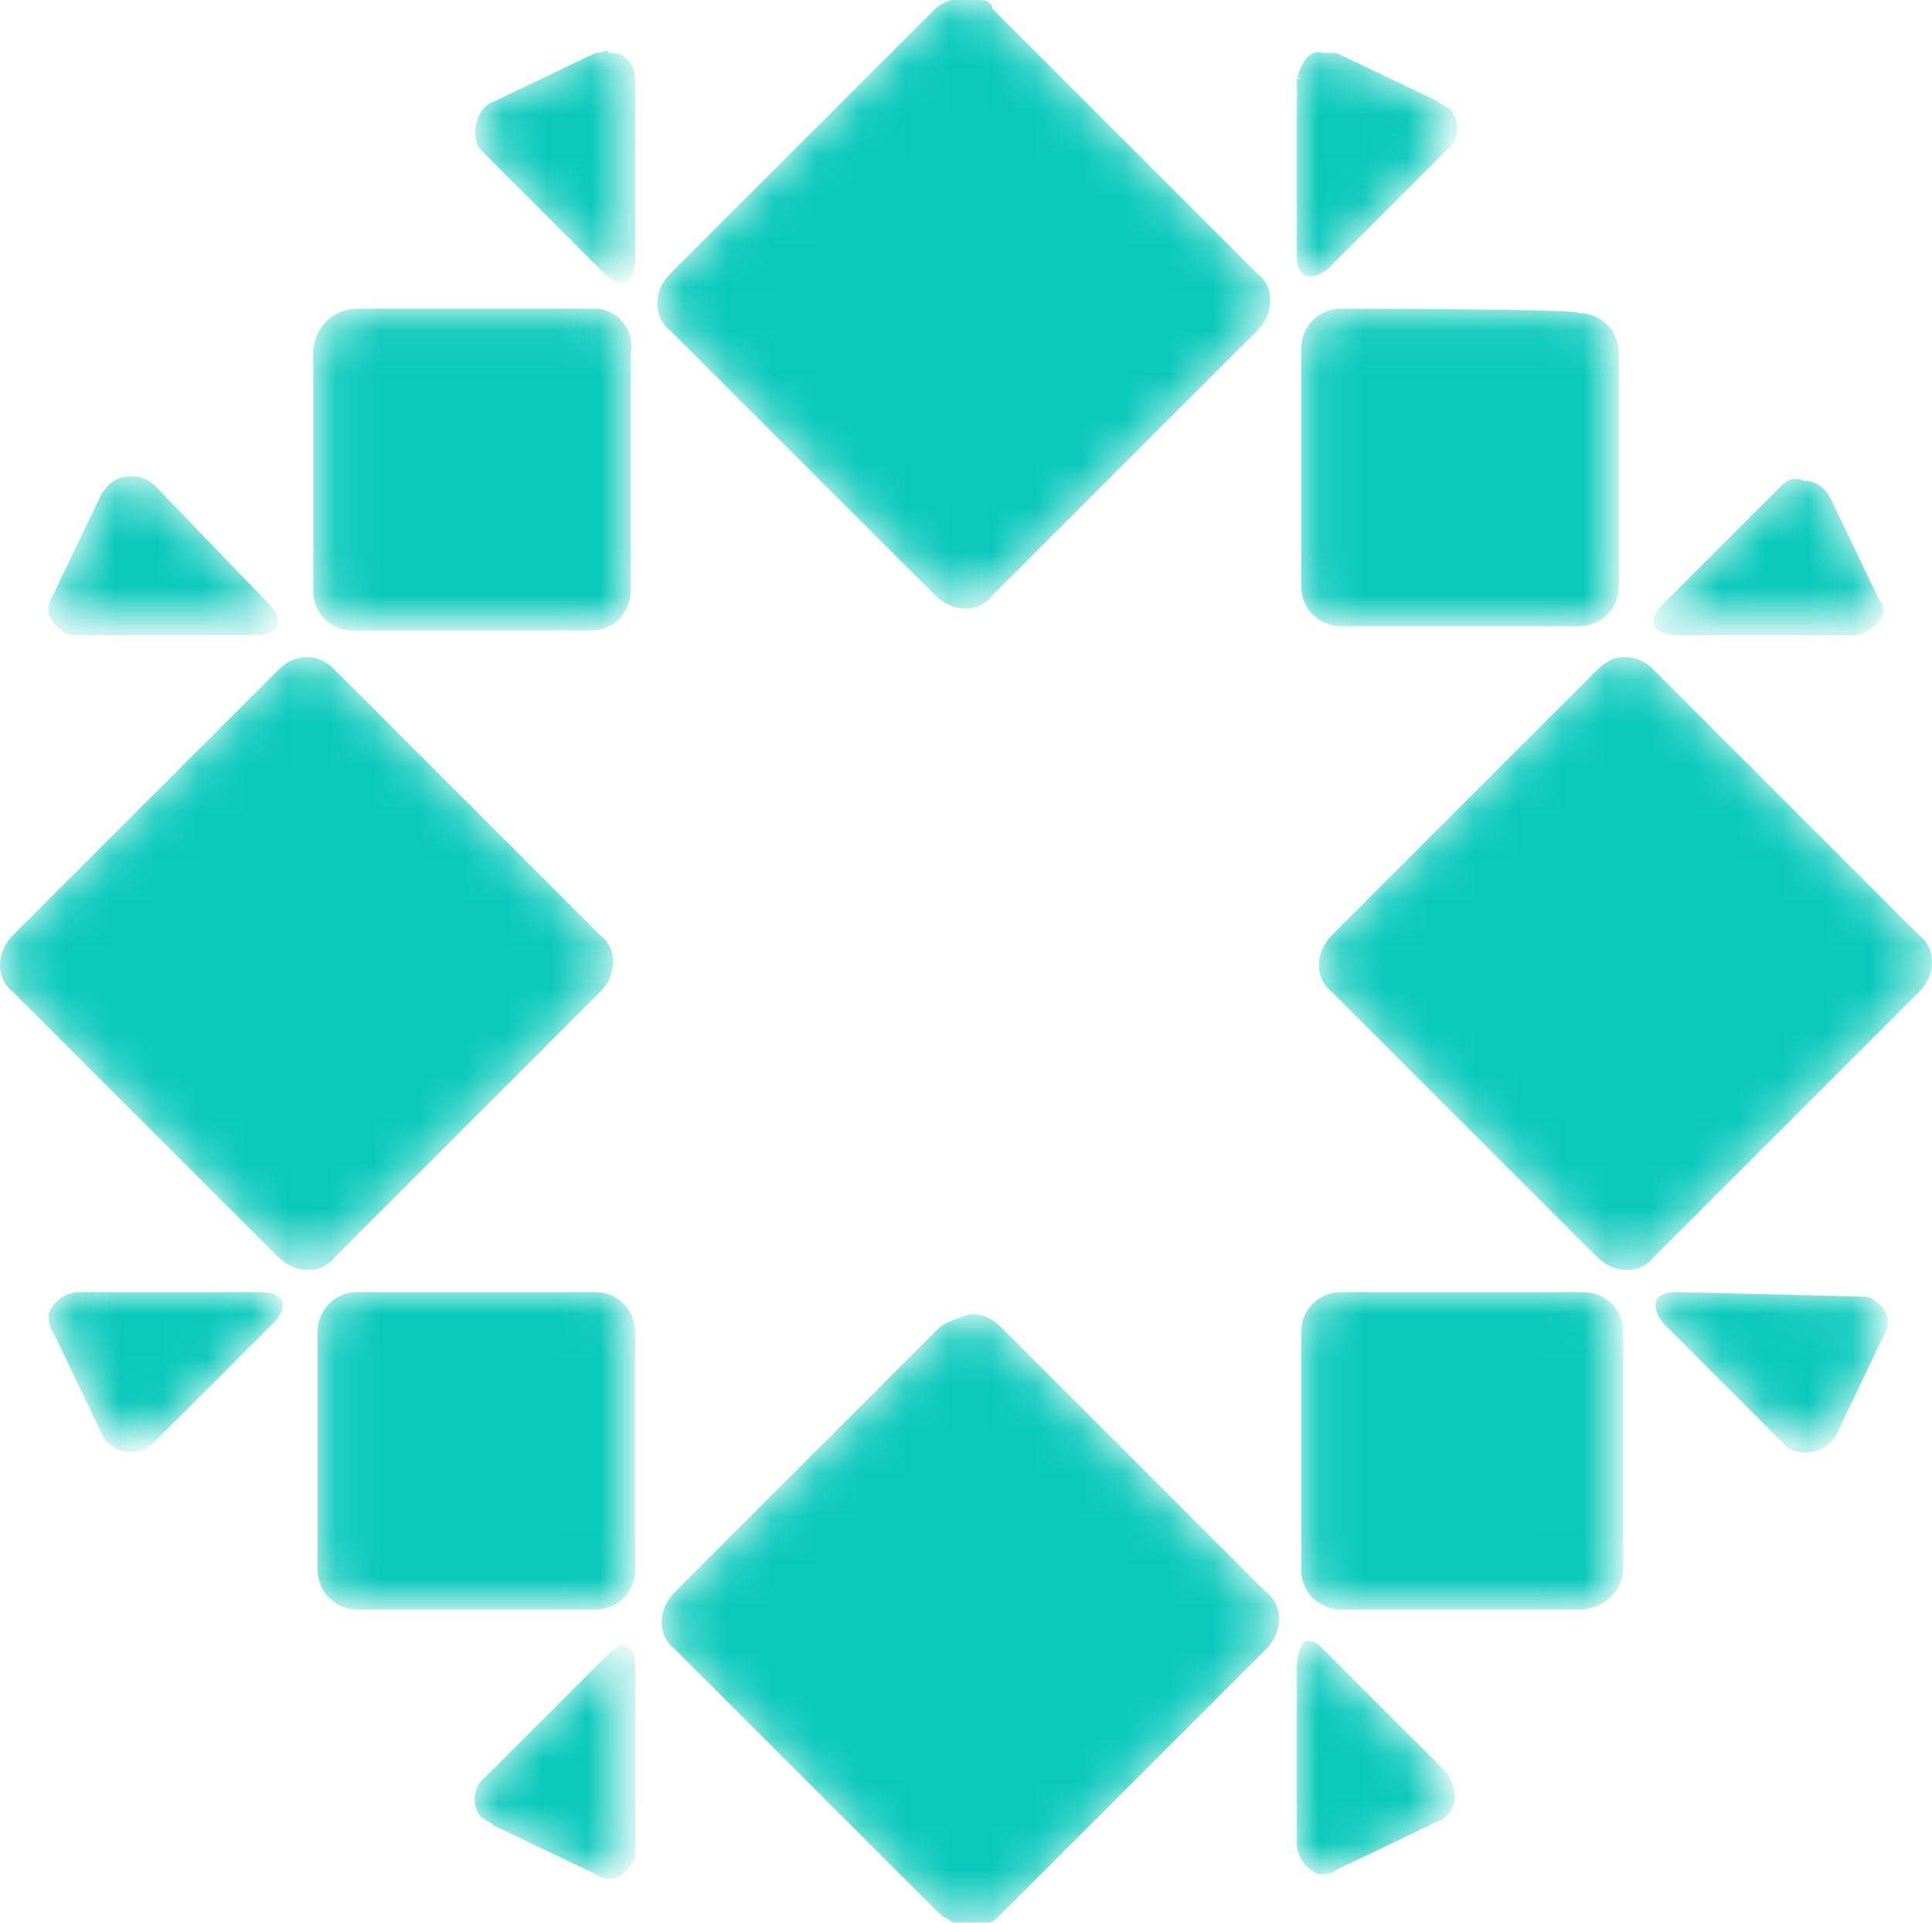 <svg version="1.1" id="Layer_1" xmlns="http://www.w3.org/2000/svg" xmlns:xlink="http://www.w3.org/1999/xlink" x="0px" y="0px" viewBox="0 0 43.8 43.6" style="enable-background:new 0 0 43.8 43.6;" xml:space="preserve">
 <style type="text/css">
  .st0{filter:url(#Adobe_OpacityMaskFilter);}
	.st1{fill-rule:evenodd;clip-rule:evenodd;fill:#FFFFFF;}
	.st2{mask:url(#mask_1_);}
	.st3{fill-rule:evenodd;clip-rule:evenodd;fill:#0AC9BB;}
	.st4{filter:url(#Adobe_OpacityMaskFilter_1_);}
	.st5{mask:url(#mask-2-2_1_);}
	.st6{filter:url(#Adobe_OpacityMaskFilter_2_);}
	.st7{mask:url(#mask-3_1_);}
	.st8{filter:url(#Adobe_OpacityMaskFilter_3_);}
	.st9{mask:url(#mask-4-2_1_);}
	.st10{filter:url(#Adobe_OpacityMaskFilter_4_);}
	.st11{mask:url(#mask-5_1_);}
	.st12{filter:url(#Adobe_OpacityMaskFilter_5_);}
	.st13{mask:url(#mask-6-2_1_);}
	.st14{filter:url(#Adobe_OpacityMaskFilter_6_);}
	.st15{mask:url(#mask-7_1_);}
	.st16{filter:url(#Adobe_OpacityMaskFilter_7_);}
	.st17{mask:url(#mask-8-2_1_);}
	.st18{filter:url(#Adobe_OpacityMaskFilter_8_);}
	.st19{mask:url(#mask-9_1_);}
	.st20{filter:url(#Adobe_OpacityMaskFilter_9_);}
	.st21{mask:url(#mask-10-2_1_);}
	.st22{filter:url(#Adobe_OpacityMaskFilter_10_);}
	.st23{mask:url(#mask-11_1_);}
	.st24{filter:url(#Adobe_OpacityMaskFilter_11_);}
	.st25{mask:url(#mask-12-2_1_);}
	.st26{filter:url(#Adobe_OpacityMaskFilter_12_);}
	.st27{mask:url(#mask-13_1_);}
	.st28{filter:url(#Adobe_OpacityMaskFilter_13_);}
	.st29{mask:url(#mask-14-2_1_);}
	.st30{filter:url(#Adobe_OpacityMaskFilter_14_);}
	.st31{mask:url(#mask-15_1_);}
	.st32{filter:url(#Adobe_OpacityMaskFilter_15_);}
	.st33{mask:url(#mask-16-2_1_);}
 </style>
 <g id="Symbols">
  <g>
   <defs>
    <filter id="Adobe_OpacityMaskFilter" filterUnits="userSpaceOnUse" x="15" y="0" width="13.9" height="13.8">
     <feColorMatrix type="matrix" values="1 0 0 0 0  0 1 0 0 0  0 0 1 0 0  0 0 0 1 0">
     </feColorMatrix>
    </filter>
   </defs>
   <mask maskUnits="userSpaceOnUse" x="15" y="0" width="13.9" height="13.8" id="mask_1_">
    <g transform="translate(-.31 -.22)" class="st0">
     <g id="mask-2_1_">
      <path id="path-1_1_" class="st1" d="M21.9,0.2c-0.1,0-0.3,0.1-0.4,0.2l-6,6c-0.4,0.4-0.4,1,0,1.3c0,0,0,0,0,0l6,6
						c0.4,0.4,1,0.4,1.3,0c0,0,0,0,0,0l6-6c0.4-0.4,0.4-1,0-1.3c0,0,0,0,0,0l-6-6c-0.1-0.1-0.2-0.2-0.4-0.2
						C22.5,0.2,21.9,0.2,21.9,0.2z">
      </path>
     </g>
    </g>
   </mask>
   <g class="st2">
    <path id="Fill-68" class="st3" d="M21.6,0c-0.1,0-0.3,0.1-0.4,0.2l-6,6c-0.4,0.4-0.4,1,0,1.3c0,0,0,0,0,0l6,6
				c0.4,0.4,1,0.4,1.3,0c0,0,0,0,0,0l6-6c0.4-0.4,0.4-1,0-1.3c0,0,0,0,0,0l-6-6C22.5,0.1,22.4,0,22.2,0C22.2,0,21.6,0,21.6,0z">
    </path>
   </g>
   <defs>
    <filter id="Adobe_OpacityMaskFilter_1_" filterUnits="userSpaceOnUse" x="15" y="29.9" width="13.9" height="13.8">
     <feColorMatrix type="matrix" values="1 0 0 0 0  0 1 0 0 0  0 0 1 0 0  0 0 0 1 0">
     </feColorMatrix>
    </filter>
   </defs>
   <mask maskUnits="userSpaceOnUse" x="15" y="29.9" width="13.9" height="13.8" id="mask-2-2_1_">
    <g transform="translate(-.31 -.22)" class="st4">
     <g id="mask-4_1_">
      <path id="path-3_1_" class="st1" d="M21.6,30.4l-6,6c-0.4,0.4-0.4,1,0,1.3c0,0,0,0,0,0l6,6c0.1,0.1,0.2,0.1,0.3,0.2h0.8
						c0.1,0,0.2-0.1,0.3-0.2l6-6c0.4-0.4,0.4-1,0-1.3c0,0,0,0,0,0l-6-6c-0.2-0.2-0.4-0.3-0.7-0.3C22,30.1,21.7,30.2,21.6,30.4">
      </path>
     </g>
    </g>
   </mask>
   <g class="st5">
    <path id="Fill-71" class="st3" d="M21.3,30.1l-6,6c-0.4,0.4-0.4,1,0,1.3c0,0,0,0,0,0l6,6c0.1,0.1,0.2,0.1,0.3,0.2h0.8
				c0.1,0,0.2-0.1,0.3-0.2l6-6c0.4-0.4,0.4-1,0-1.3c0,0,0,0,0,0l-6-6c-0.2-0.2-0.4-0.3-0.7-0.3C21.7,29.9,21.4,30,21.3,30.1">
    </path>
   </g>
   <defs>
    <filter id="Adobe_OpacityMaskFilter_2_" filterUnits="userSpaceOnUse" x="29.9" y="14.9" width="13.9" height="13.9">
     <feColorMatrix type="matrix" values="1 0 0 0 0  0 1 0 0 0  0 0 1 0 0  0 0 0 1 0">
     </feColorMatrix>
    </filter>
   </defs>
   <mask maskUnits="userSpaceOnUse" x="29.9" y="14.9" width="13.9" height="13.9" id="mask-3_1_">
    <g transform="translate(-.31 -.22)" class="st6">
     <g id="mask-6_1_">
      <path id="path-5_1_" class="st1" d="M36.5,15.4l-6,6c-0.4,0.4-0.4,1,0,1.3l6,6c0.4,0.4,1,0.4,1.3,0c0,0,0,0,0,0l6-6
						c0.4-0.4,0.4-1,0-1.3c0,0,0,0,0,0l-6-6c-0.2-0.2-0.4-0.3-0.7-0.3C36.9,15.1,36.7,15.2,36.5,15.4">
      </path>
     </g>
    </g>
   </mask>
   <g class="st7">
    <path id="Fill-74" class="st3" d="M36.2,15.2l-6,6c-0.4,0.4-0.4,1,0,1.3l6,6c0.4,0.4,1,0.4,1.3,0c0,0,0,0,0,0l6-6
				c0.4-0.4,0.4-1,0-1.3c0,0,0,0,0,0l-6-6c-0.2-0.2-0.4-0.3-0.7-0.3C36.6,14.9,36.4,15,36.2,15.2">
    </path>
   </g>
   <defs>
    <filter id="Adobe_OpacityMaskFilter_3_" filterUnits="userSpaceOnUse" x="10.8" y="37.4" width="3.5" height="5.2">
     <feColorMatrix type="matrix" values="1 0 0 0 0  0 1 0 0 0  0 0 1 0 0  0 0 0 1 0">
     </feColorMatrix>
    </filter>
   </defs>
   <mask maskUnits="userSpaceOnUse" x="10.8" y="37.4" width="3.5" height="5.2" id="mask-4-2_1_">
    <g transform="translate(-.31 -.22)" class="st8">
     <g id="mask-8_1_">
      <path id="path-7_1_" class="st1" d="M14,37.8l-2.7,2.7c-0.3,0.2-0.3,0.7-0.1,0.9c0.1,0.1,0.2,0.1,0.3,0.2l2.3,1.1
						c0.3,0.2,0.6,0.1,0.8-0.2c0.1-0.1,0.1-0.2,0.1-0.4v-4.1c0-0.3-0.1-0.5-0.3-0.5C14.2,37.6,14.1,37.7,14,37.8">
      </path>
     </g>
    </g>
   </mask>
   <g class="st9">
    <path id="Fill-77" class="st3" d="M13.7,37.6l-2.7,2.7c-0.3,0.2-0.3,0.7-0.1,0.9c0.1,0.1,0.2,0.1,0.3,0.2l2.3,1.1
				c0.3,0.2,0.6,0.1,0.8-0.2c0.1-0.1,0.1-0.2,0.1-0.4v-4.1c0-0.3-0.1-0.5-0.3-0.5C13.9,37.4,13.8,37.5,13.7,37.6">
    </path>
   </g>
   <defs>
    <filter id="Adobe_OpacityMaskFilter_4_" filterUnits="userSpaceOnUse" x="29.4" y="37.3" width="3.6" height="5.2">
     <feColorMatrix type="matrix" values="1 0 0 0 0  0 1 0 0 0  0 0 1 0 0  0 0 0 1 0">
     </feColorMatrix>
    </filter>
   </defs>
   <mask maskUnits="userSpaceOnUse" x="29.4" y="37.3" width="3.6" height="5.2" id="mask-5_1_">
    <g transform="translate(-.31 -.22)" class="st10">
     <g id="mask-10_1_">
      <path id="path-9_1_" class="st1" d="M29.7,38.1v4c0,0.3,0.2,0.6,0.5,0.7c0.1,0,0.3,0,0.4-0.1l2.3-1.1c0.3-0.1,0.5-0.5,0.3-0.9
						c0-0.1-0.1-0.2-0.2-0.3l-2.7-2.7c-0.1-0.1-0.2-0.2-0.4-0.2C29.9,37.5,29.7,37.7,29.7,38.1">
      </path>
     </g>
    </g>
   </mask>
   <g class="st11">
    <path id="Fill-80" class="st3" d="M29.4,37.8v4c0,0.3,0.2,0.6,0.5,0.7c0.1,0,0.3,0,0.4-0.1l2.3-1.1c0.3-0.1,0.5-0.5,0.3-0.9
				c0-0.1-0.1-0.2-0.2-0.3l-2.7-2.7c-0.1-0.1-0.2-0.2-0.4-0.2C29.5,37.3,29.4,37.5,29.4,37.8">
    </path>
   </g>
   <defs>
    <filter id="Adobe_OpacityMaskFilter_5_" filterUnits="userSpaceOnUse" x="29.4" y="29.3" width="7.4" height="7.3">
     <feColorMatrix type="matrix" values="1 0 0 0 0  0 1 0 0 0  0 0 1 0 0  0 0 0 1 0">
     </feColorMatrix>
    </filter>
   </defs>
   <mask maskUnits="userSpaceOnUse" x="29.4" y="29.3" width="7.4" height="7.3" id="mask-6-2_1_">
    <g transform="translate(-.31 -.22)" class="st12">
     <g id="mask-12_1_">
      <path id="path-11_1_" class="st1" d="M30.7,29.5c-0.5,0-0.9,0.4-0.9,0.9v5.4c0,0.5,0.4,0.9,0.9,0.9h5.4c0.5,0,1-0.4,1-0.9
						c0,0,0,0,0,0v-5.4c0-0.5-0.4-0.9-0.9-0.9C36.2,29.5,30.7,29.5,30.7,29.5z">
      </path>
     </g>
    </g>
   </mask>
   <g class="st13">
    <path id="Fill-83" class="st3" d="M30.4,29.3c-0.5,0-0.9,0.4-0.9,0.9v5.4c0,0.5,0.4,0.9,0.9,0.9h5.4c0.5,0,1-0.4,1-0.9
				c0,0,0,0,0,0v-5.4c0-0.5-0.4-0.9-0.9-0.9C35.8,29.3,30.4,29.3,30.4,29.3z">
    </path>
   </g>
   <defs>
    <filter id="Adobe_OpacityMaskFilter_6_" filterUnits="userSpaceOnUse" x="37.5" y="10.8" width="5.2" height="3.5">
     <feColorMatrix type="matrix" values="1 0 0 0 0  0 1 0 0 0  0 0 1 0 0  0 0 0 1 0">
     </feColorMatrix>
    </filter>
   </defs>
   <mask maskUnits="userSpaceOnUse" x="37.5" y="10.8" width="5.2" height="3.5" id="mask-7_1_">
    <g transform="translate(-.31 -.22)" class="st14">
     <g id="mask-14_1_">
      <path id="path-13_1_" class="st1" d="M40.7,11.2L38,13.9c-0.4,0.4-0.2,0.7,0.3,0.7h4c0.3,0,0.6-0.2,0.7-0.5
						c0-0.1,0-0.2-0.1-0.3l-1.1-2.3c-0.1-0.2-0.3-0.4-0.6-0.4C41,11,40.8,11.1,40.7,11.2">
      </path>
     </g>
    </g>
   </mask>
   <g class="st15">
    <path id="Fill-86" class="st3" d="M40.4,11l-2.7,2.7c-0.4,0.4-0.2,0.7,0.3,0.7h4c0.3,0,0.6-0.2,0.7-0.5c0-0.1,0-0.2-0.1-0.3
				l-1.1-2.3c-0.1-0.2-0.3-0.4-0.6-0.4C40.7,10.8,40.5,10.9,40.4,11">
    </path>
   </g>
   <defs>
    <filter id="Adobe_OpacityMaskFilter_7_" filterUnits="userSpaceOnUse" x="29.4" y="1.1" width="3.6" height="5.1">
     <feColorMatrix type="matrix" values="1 0 0 0 0  0 1 0 0 0  0 0 1 0 0  0 0 0 1 0">
     </feColorMatrix>
    </filter>
   </defs>
   <mask maskUnits="userSpaceOnUse" x="29.4" y="1.1" width="3.6" height="5.1" id="mask-8-2_1_">
    <g transform="translate(-.31 -.22)" class="st16">
     <g id="mask-16_1_">
      <path id="path-15_1_" class="st1" d="M29.7,2v4c0,0.5,0.3,0.6,0.7,0.3l2.7-2.7c0.3-0.2,0.3-0.6,0.1-0.9
						c-0.1-0.1-0.2-0.1-0.3-0.2l-2.3-1.1c-0.1,0-0.2,0-0.3,0C30,1.4,29.8,1.6,29.7,2C29.8,1.9,29.8,2,29.7,2">
      </path>
     </g>
    </g>
   </mask>
   <g class="st17">
    <path id="Fill-89" class="st3" d="M29.4,1.8v4c0,0.5,0.3,0.6,0.7,0.3l2.7-2.7c0.3-0.2,0.3-0.6,0.1-0.9c-0.1-0.1-0.2-0.1-0.3-0.2
				l-2.3-1.1c-0.1,0-0.2,0-0.3,0C29.7,1.1,29.5,1.4,29.4,1.8C29.5,1.7,29.5,1.8,29.4,1.8">
    </path>
   </g>
   <defs>
    <filter id="Adobe_OpacityMaskFilter_8_" filterUnits="userSpaceOnUse" x="1.1" y="10.8" width="5.2" height="3.5">
     <feColorMatrix type="matrix" values="1 0 0 0 0  0 1 0 0 0  0 0 1 0 0  0 0 0 1 0">
     </feColorMatrix>
    </filter>
   </defs>
   <mask maskUnits="userSpaceOnUse" x="1.1" y="10.8" width="5.2" height="3.5" id="mask-9_1_">
    <g transform="translate(-.31 -.22)" class="st18">
     <g id="mask-18_1_">
      <path id="path-17_1_" class="st1" d="M2.7,11.4l-1.1,2.3c-0.2,0.3-0.1,0.6,0.2,0.8c0.1,0.1,0.2,0.1,0.4,0.1h4
						c0.5,0,0.7-0.3,0.3-0.7l-2.7-2.6C3.6,11.1,3.5,11,3.3,11C3,11,2.8,11.2,2.7,11.4">
      </path>
     </g>
    </g>
   </mask>
   <g class="st19">
    <path id="Fill-92" class="st3" d="M2.3,11.2l-1.1,2.3c-0.2,0.3-0.1,0.6,0.2,0.8c0.1,0.1,0.2,0.1,0.4,0.1h4c0.5,0,0.7-0.3,0.3-0.7
				L3.5,11c-0.1-0.1-0.3-0.2-0.5-0.2C2.7,10.8,2.5,10.9,2.3,11.2">
    </path>
   </g>
   <defs>
    <filter id="Adobe_OpacityMaskFilter_9_" filterUnits="userSpaceOnUse" x="7.1" y="7" width="7.3" height="7.3">
     <feColorMatrix type="matrix" values="1 0 0 0 0  0 1 0 0 0  0 0 1 0 0  0 0 0 1 0">
     </feColorMatrix>
    </filter>
   </defs>
   <mask maskUnits="userSpaceOnUse" x="7.1" y="7" width="7.3" height="7.3" id="mask-10-2_1_">
    <g transform="translate(-.31 -.22)" class="st20">
     <g id="mask-20_1_">
      <path id="path-19_1_" class="st1" d="M8.4,7.3c-0.5,0-0.9,0.4-0.9,0.9v5.4c0,0.5,0.4,0.9,0.9,0.9h5.4c0.5,0,0.9-0.4,0.9-0.9
						V8.2c0-0.5-0.4-0.9-0.9-0.9C13.8,7.3,8.4,7.3,8.4,7.3z">
      </path>
     </g>
    </g>
   </mask>
   <g class="st21">
    <path id="Fill-95" class="st3" d="M8.1,7C7.5,7,7.1,7.5,7.1,8v5.4c0,0.5,0.4,0.9,0.9,0.9h5.4c0.5,0,0.9-0.4,0.9-0.9V8
				C14.4,7.5,14,7,13.5,7C13.5,7,8.1,7,8.1,7z">
    </path>
   </g>
   <defs>
    <filter id="Adobe_OpacityMaskFilter_10_" filterUnits="userSpaceOnUse" x="10.9" y="1.1" width="3.6" height="5.2">
     <feColorMatrix type="matrix" values="1 0 0 0 0  0 1 0 0 0  0 0 1 0 0  0 0 0 1 0">
     </feColorMatrix>
    </filter>
   </defs>
   <mask maskUnits="userSpaceOnUse" x="10.9" y="1.1" width="3.6" height="5.2" id="mask-11_1_">
    <g transform="translate(-.31 -.22)" class="st22">
     <g id="mask-22_1_">
      <path id="path-21_1_" class="st1" d="M13.8,1.4l-2.3,1.1c-0.3,0.1-0.5,0.5-0.4,0.9c0,0.1,0.1,0.2,0.2,0.3l2.7,2.7
						c0.4,0.4,0.7,0.2,0.7-0.3V2c0-0.3-0.2-0.6-0.5-0.6c0,0,0,0-0.1,0C14.1,1.4,14,1.4,13.8,1.4">
      </path>
     </g>
    </g>
   </mask>
   <g class="st23">
    <path id="Fill-98" class="st3" d="M13.5,1.2l-2.3,1.1c-0.3,0.1-0.5,0.5-0.4,0.9c0,0.1,0.1,0.2,0.2,0.3l2.7,2.7
				c0.4,0.4,0.7,0.2,0.7-0.3V1.8c0-0.3-0.2-0.6-0.5-0.6c0,0,0,0-0.1,0C13.8,1.1,13.7,1.2,13.5,1.2">
    </path>
   </g>
   <defs>
    <filter id="Adobe_OpacityMaskFilter_11_" filterUnits="userSpaceOnUse" x="37.5" y="29.3" width="5.2" height="3.6">
     <feColorMatrix type="matrix" values="1 0 0 0 0  0 1 0 0 0  0 0 1 0 0  0 0 0 1 0">
     </feColorMatrix>
    </filter>
   </defs>
   <mask maskUnits="userSpaceOnUse" x="37.5" y="29.3" width="5.2" height="3.6" id="mask-12-2_1_">
    <g transform="translate(-.31 -.22)" class="st24">
     <g id="mask-24_1_">
      <path id="path-23_1_" class="st1" d="M38.3,29.5c-0.5,0-0.6,0.3-0.3,0.7l2.7,2.7c0.2,0.3,0.7,0.3,1,0.1
						c0.1-0.1,0.1-0.1,0.2-0.2l1.1-2.3c0.2-0.3,0.1-0.6-0.2-0.8c-0.1-0.1-0.2-0.1-0.4-0.1L38.3,29.5L38.3,29.5z">
      </path>
     </g>
    </g>
   </mask>
   <g class="st25">
    <path id="Fill-101" class="st3" d="M38,29.3c-0.5,0-0.6,0.3-0.3,0.7l2.7,2.7c0.2,0.3,0.7,0.3,1,0.1c0.1-0.1,0.1-0.1,0.2-0.2
				l1.1-2.3c0.2-0.3,0.1-0.6-0.2-0.8c-0.1-0.1-0.2-0.1-0.4-0.1L38,29.3L38,29.3z">
    </path>
   </g>
   <defs>
    <filter id="Adobe_OpacityMaskFilter_12_" filterUnits="userSpaceOnUse" x="7.1" y="29.3" width="7.3" height="7.3">
     <feColorMatrix type="matrix" values="1 0 0 0 0  0 1 0 0 0  0 0 1 0 0  0 0 0 1 0">
     </feColorMatrix>
    </filter>
   </defs>
   <mask maskUnits="userSpaceOnUse" x="7.1" y="29.3" width="7.3" height="7.3" id="mask-13_1_">
    <g transform="translate(-.31 -.22)" class="st26">
     <g id="mask-26_1_">
      <path id="path-25_1_" class="st1" d="M8.4,29.5c-0.5,0-0.9,0.4-0.9,0.9v5.4c0,0.5,0.4,0.9,0.9,0.9h5.4c0.5,0,0.9-0.4,0.9-0.9
						v-5.4c0-0.5-0.4-0.9-0.9-0.9C13.8,29.5,8.4,29.5,8.4,29.5z">
      </path>
     </g>
    </g>
   </mask>
   <g class="st27">
    <path id="Fill-104" class="st3" d="M8.1,29.3c-0.5,0-0.9,0.4-0.9,0.9v5.4c0,0.5,0.4,0.9,0.9,0.9h5.4c0.5,0,0.9-0.4,0.9-0.9v-5.4
				c0-0.5-0.4-0.9-0.9-0.9C13.5,29.3,8.1,29.3,8.1,29.3z">
    </path>
   </g>
   <defs>
    <filter id="Adobe_OpacityMaskFilter_13_" filterUnits="userSpaceOnUse" x="1.2" y="29.3" width="5.2" height="3.6">
     <feColorMatrix type="matrix" values="1 0 0 0 0  0 1 0 0 0  0 0 1 0 0  0 0 0 1 0">
     </feColorMatrix>
    </filter>
   </defs>
   <mask maskUnits="userSpaceOnUse" x="1.2" y="29.3" width="5.2" height="3.6" id="mask-14-2_1_">
    <g transform="translate(-.31 -.22)" class="st28">
     <g id="mask-28_1_">
      <path id="path-27_1_" class="st1" d="M2.2,29.5c-0.3,0-0.6,0.2-0.7,0.5c0,0.1,0,0.3,0.1,0.4l1.1,2.3C2.8,33,3.2,33.2,3.6,33
						c0.1,0,0.2-0.1,0.3-0.2l2.7-2.7c0.4-0.4,0.2-0.7-0.3-0.7L2.2,29.5L2.2,29.5z">
      </path>
     </g>
    </g>
   </mask>
   <g class="st29">
    <path id="Fill-107" class="st3" d="M1.8,29.3c-0.3,0-0.6,0.2-0.7,0.5c0,0.1,0,0.3,0.1,0.4l1.1,2.3c0.1,0.3,0.5,0.5,0.9,0.4
				c0.1,0,0.2-0.1,0.3-0.2l2.7-2.7c0.4-0.4,0.2-0.7-0.3-0.7L1.8,29.3L1.8,29.3z">
    </path>
   </g>
   <defs>
    <filter id="Adobe_OpacityMaskFilter_14_" filterUnits="userSpaceOnUse" x="29.4" y="7" width="7.3" height="7.3">
     <feColorMatrix type="matrix" values="1 0 0 0 0  0 1 0 0 0  0 0 1 0 0  0 0 0 1 0">
     </feColorMatrix>
    </filter>
   </defs>
   <mask maskUnits="userSpaceOnUse" x="29.4" y="7" width="7.3" height="7.3" id="mask-15_1_">
    <g transform="translate(-.31 -.22)" class="st30">
     <g id="mask-30_1_">
      <path id="path-29_1_" class="st1" d="M30.7,7.3c-0.5,0-0.9,0.4-0.9,0.9v5.4c0,0.5,0.4,0.9,0.9,0.9h5.4c0.5,0,0.9-0.4,0.9-0.9
						V8.2c0-0.5-0.4-0.9-0.9-0.9C36.1,7.3,30.7,7.3,30.7,7.3z">
      </path>
     </g>
    </g>
   </mask>
   <g class="st31">
    <path id="Fill-110" class="st3" d="M30.4,7c-0.5,0-0.9,0.4-0.9,0.9v5.4c0,0.5,0.4,0.9,0.9,0.9h5.4c0.5,0,0.9-0.4,0.9-0.9V8
				c0-0.5-0.4-0.9-0.9-0.9C35.8,7,30.4,7,30.4,7z">
    </path>
   </g>
   <defs>
    <filter id="Adobe_OpacityMaskFilter_15_" filterUnits="userSpaceOnUse" x="0" y="14.9" width="13.9" height="13.8">
     <feColorMatrix type="matrix" values="1 0 0 0 0  0 1 0 0 0  0 0 1 0 0  0 0 0 1 0">
     </feColorMatrix>
    </filter>
   </defs>
   <mask maskUnits="userSpaceOnUse" x="0" y="14.9" width="13.9" height="13.8" id="mask-16-2_1_">
    <g transform="translate(-.31 -.22)" class="st32">
     <g id="mask-32_1_">
      <path id="path-31_1_" class="st1" d="M6.6,15.4l-6,6c-0.4,0.4-0.4,1,0,1.3c0,0,0,0,0,0l6,6c0.4,0.4,1,0.4,1.3,0c0,0,0,0,0,0
						l6-6c0.4-0.4,0.4-1,0-1.3c0,0,0,0,0,0l-6-6c-0.2-0.2-0.4-0.3-0.7-0.3C7,15.1,6.8,15.2,6.6,15.4">
      </path>
     </g>
    </g>
   </mask>
   <g class="st33">
    <path id="Fill-113" class="st3" d="M6.3,15.2l-6,6c-0.4,0.4-0.4,1,0,1.3c0,0,0,0,0,0l6,6c0.4,0.4,1,0.4,1.3,0c0,0,0,0,0,0l6-6
				c0.4-0.4,0.4-1,0-1.3c0,0,0,0,0,0l-6-6C7.4,15,7.2,14.9,7,14.9C6.7,14.9,6.5,15,6.3,15.2">
    </path>
   </g>
  </g>
 </g>
</svg>
